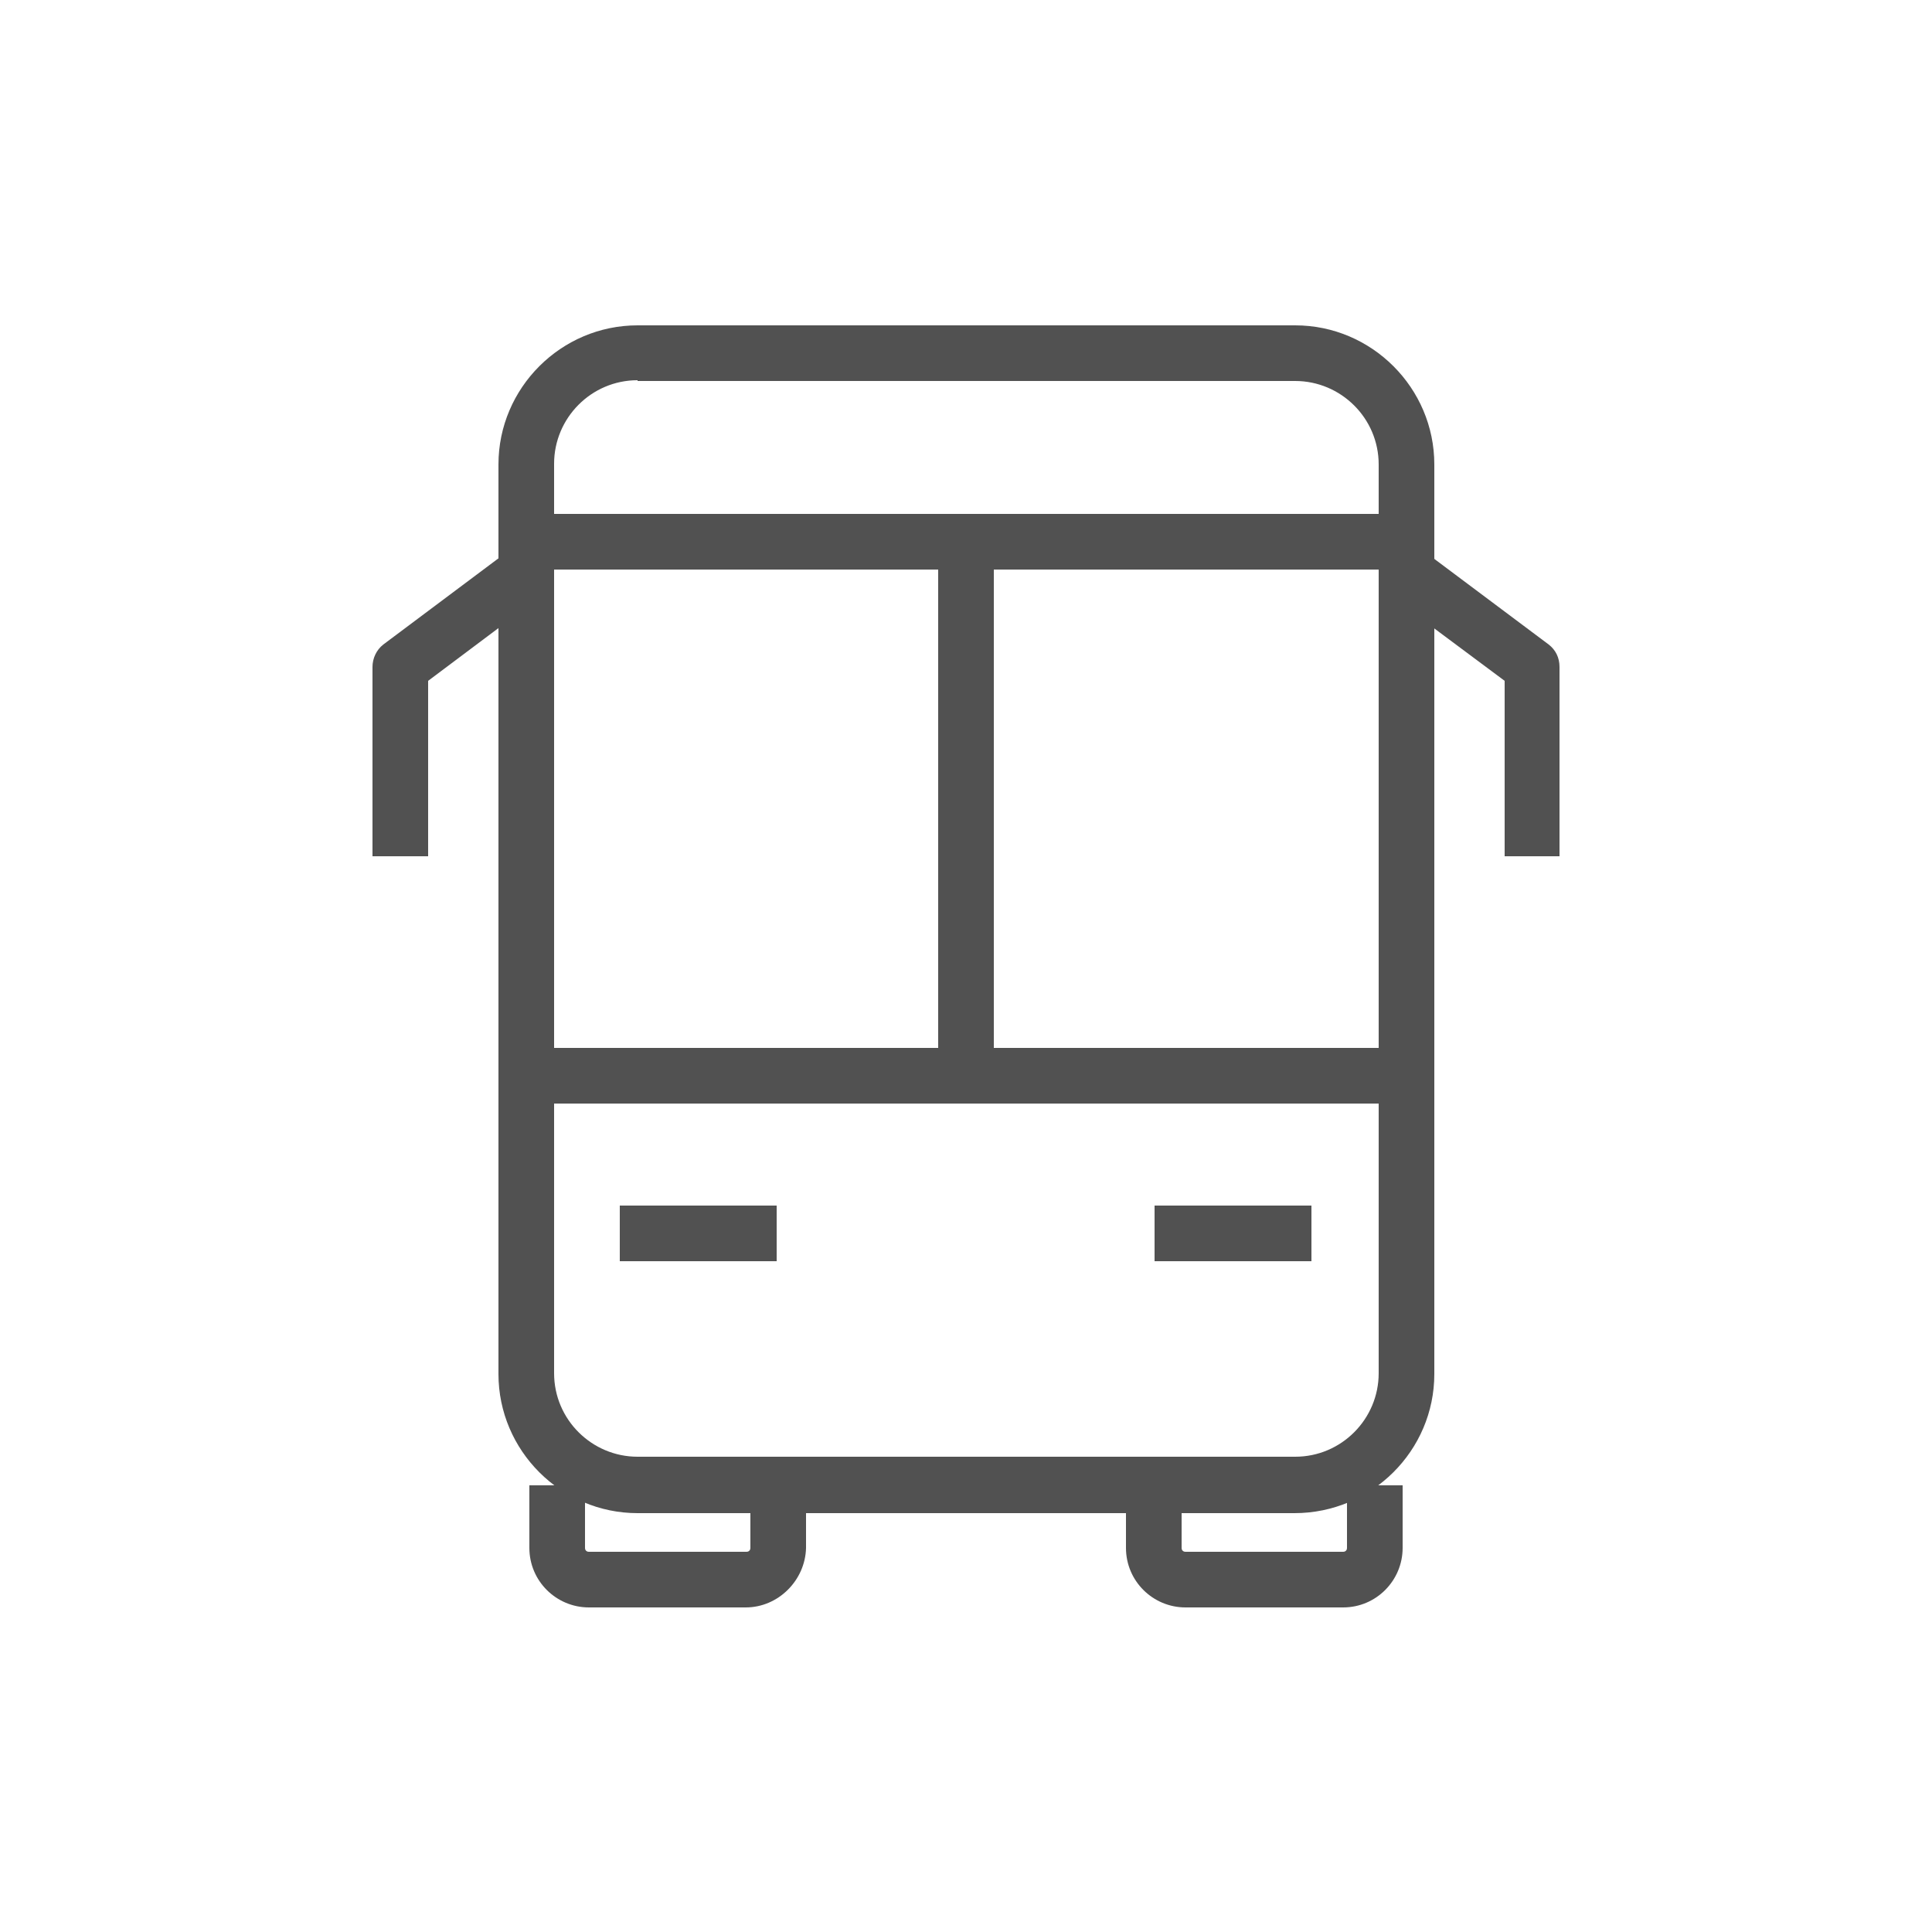 <?xml version="1.0" encoding="utf-8"?>
<!-- Generator: Adobe Illustrator 25.2.0, SVG Export Plug-In . SVG Version: 6.00 Build 0)  -->
<svg version="1.1" id="Layer_1" xmlns="http://www.w3.org/2000/svg" xmlns:xlink="http://www.w3.org/1999/xlink" x="0px" y="0px"
	 viewBox="0 0 250 250" style="enable-background:new 0 0 250 250;" xml:space="preserve">
<style type="text/css">
	.st0{fill:#3D3D3B;}
	.st1{fill:#020203;}
	.st2{fill-rule:evenodd;clip-rule:evenodd;fill:#020203;}
	.st3{fill:#444B54;}
	.st4{fill:#515151;}
</style>
<g>
	<g>
		<path class="st4" d="M167.5,195.8H82.5c-9.9,0-18-8.1-18-18V60.1c0-9.9,8.1-18,18-18h85.1c9.9,0,18,8.1,18,18v117.7
			C185.6,187.7,177.5,195.8,167.5,195.8z M82.5,49.2c-6,0-10.8,4.9-10.8,10.8v117.7c0,6,4.9,10.8,10.8,10.8h85.1
			c6,0,10.8-4.9,10.8-10.8V60.1c0-6-4.9-10.8-10.8-10.8H82.5z"/>
	</g>
	<g>
		<path class="st4" d="M173.8,208h-20.4c-4.2,0-7.7-3.4-7.7-7.7v-8.1h7.2v8.1c0,0.3,0.2,0.5,0.5,0.5h20.4c0.3,0,0.5-0.2,0.5-0.5
			v-8.1h7.2v8.1C181.5,204.5,178.1,208,173.8,208z"/>
	</g>
	<g>
		<path class="st4" d="M96.5,208H76.2c-4.2,0-7.7-3.4-7.7-7.7v-8.1h7.2v8.1c0,0.3,0.2,0.5,0.5,0.5h20.4c0.3,0,0.5-0.2,0.5-0.5v-8.1
			h7.2v8.1C104.2,204.5,100.7,208,96.5,208z"/>
	</g>
	<g>
		<rect x="68" y="135.6" class="st4" width="114" height="7.2"/>
	</g>
	<g>
		<rect x="80.2" y="156" class="st4" width="20.3" height="7.2"/>
	</g>
	<g>
		<rect x="149.4" y="156" class="st4" width="20.3" height="7.2"/>
	</g>
	<g>
		<rect x="68" y="66.5" class="st4" width="114" height="7.2"/>
	</g>
	<g>
		<path class="st4" d="M55.4,110.8h-7.2V86.3c0-1.1,0.5-2.2,1.4-2.9l16.3-12.2l4.3,5.8L55.4,88.1V110.8z"/>
	</g>
	<g>
		<path class="st4" d="M201.9,110.8h-7.2V88.1L179.8,77l4.3-5.8l16.3,12.2c0.9,0.7,1.4,1.7,1.4,2.9V110.8z"/>
	</g>
	<g>
		<rect x="121.4" y="70.1" class="st4" width="7.2" height="69.2"/>
	</g>
</g>
</svg>
